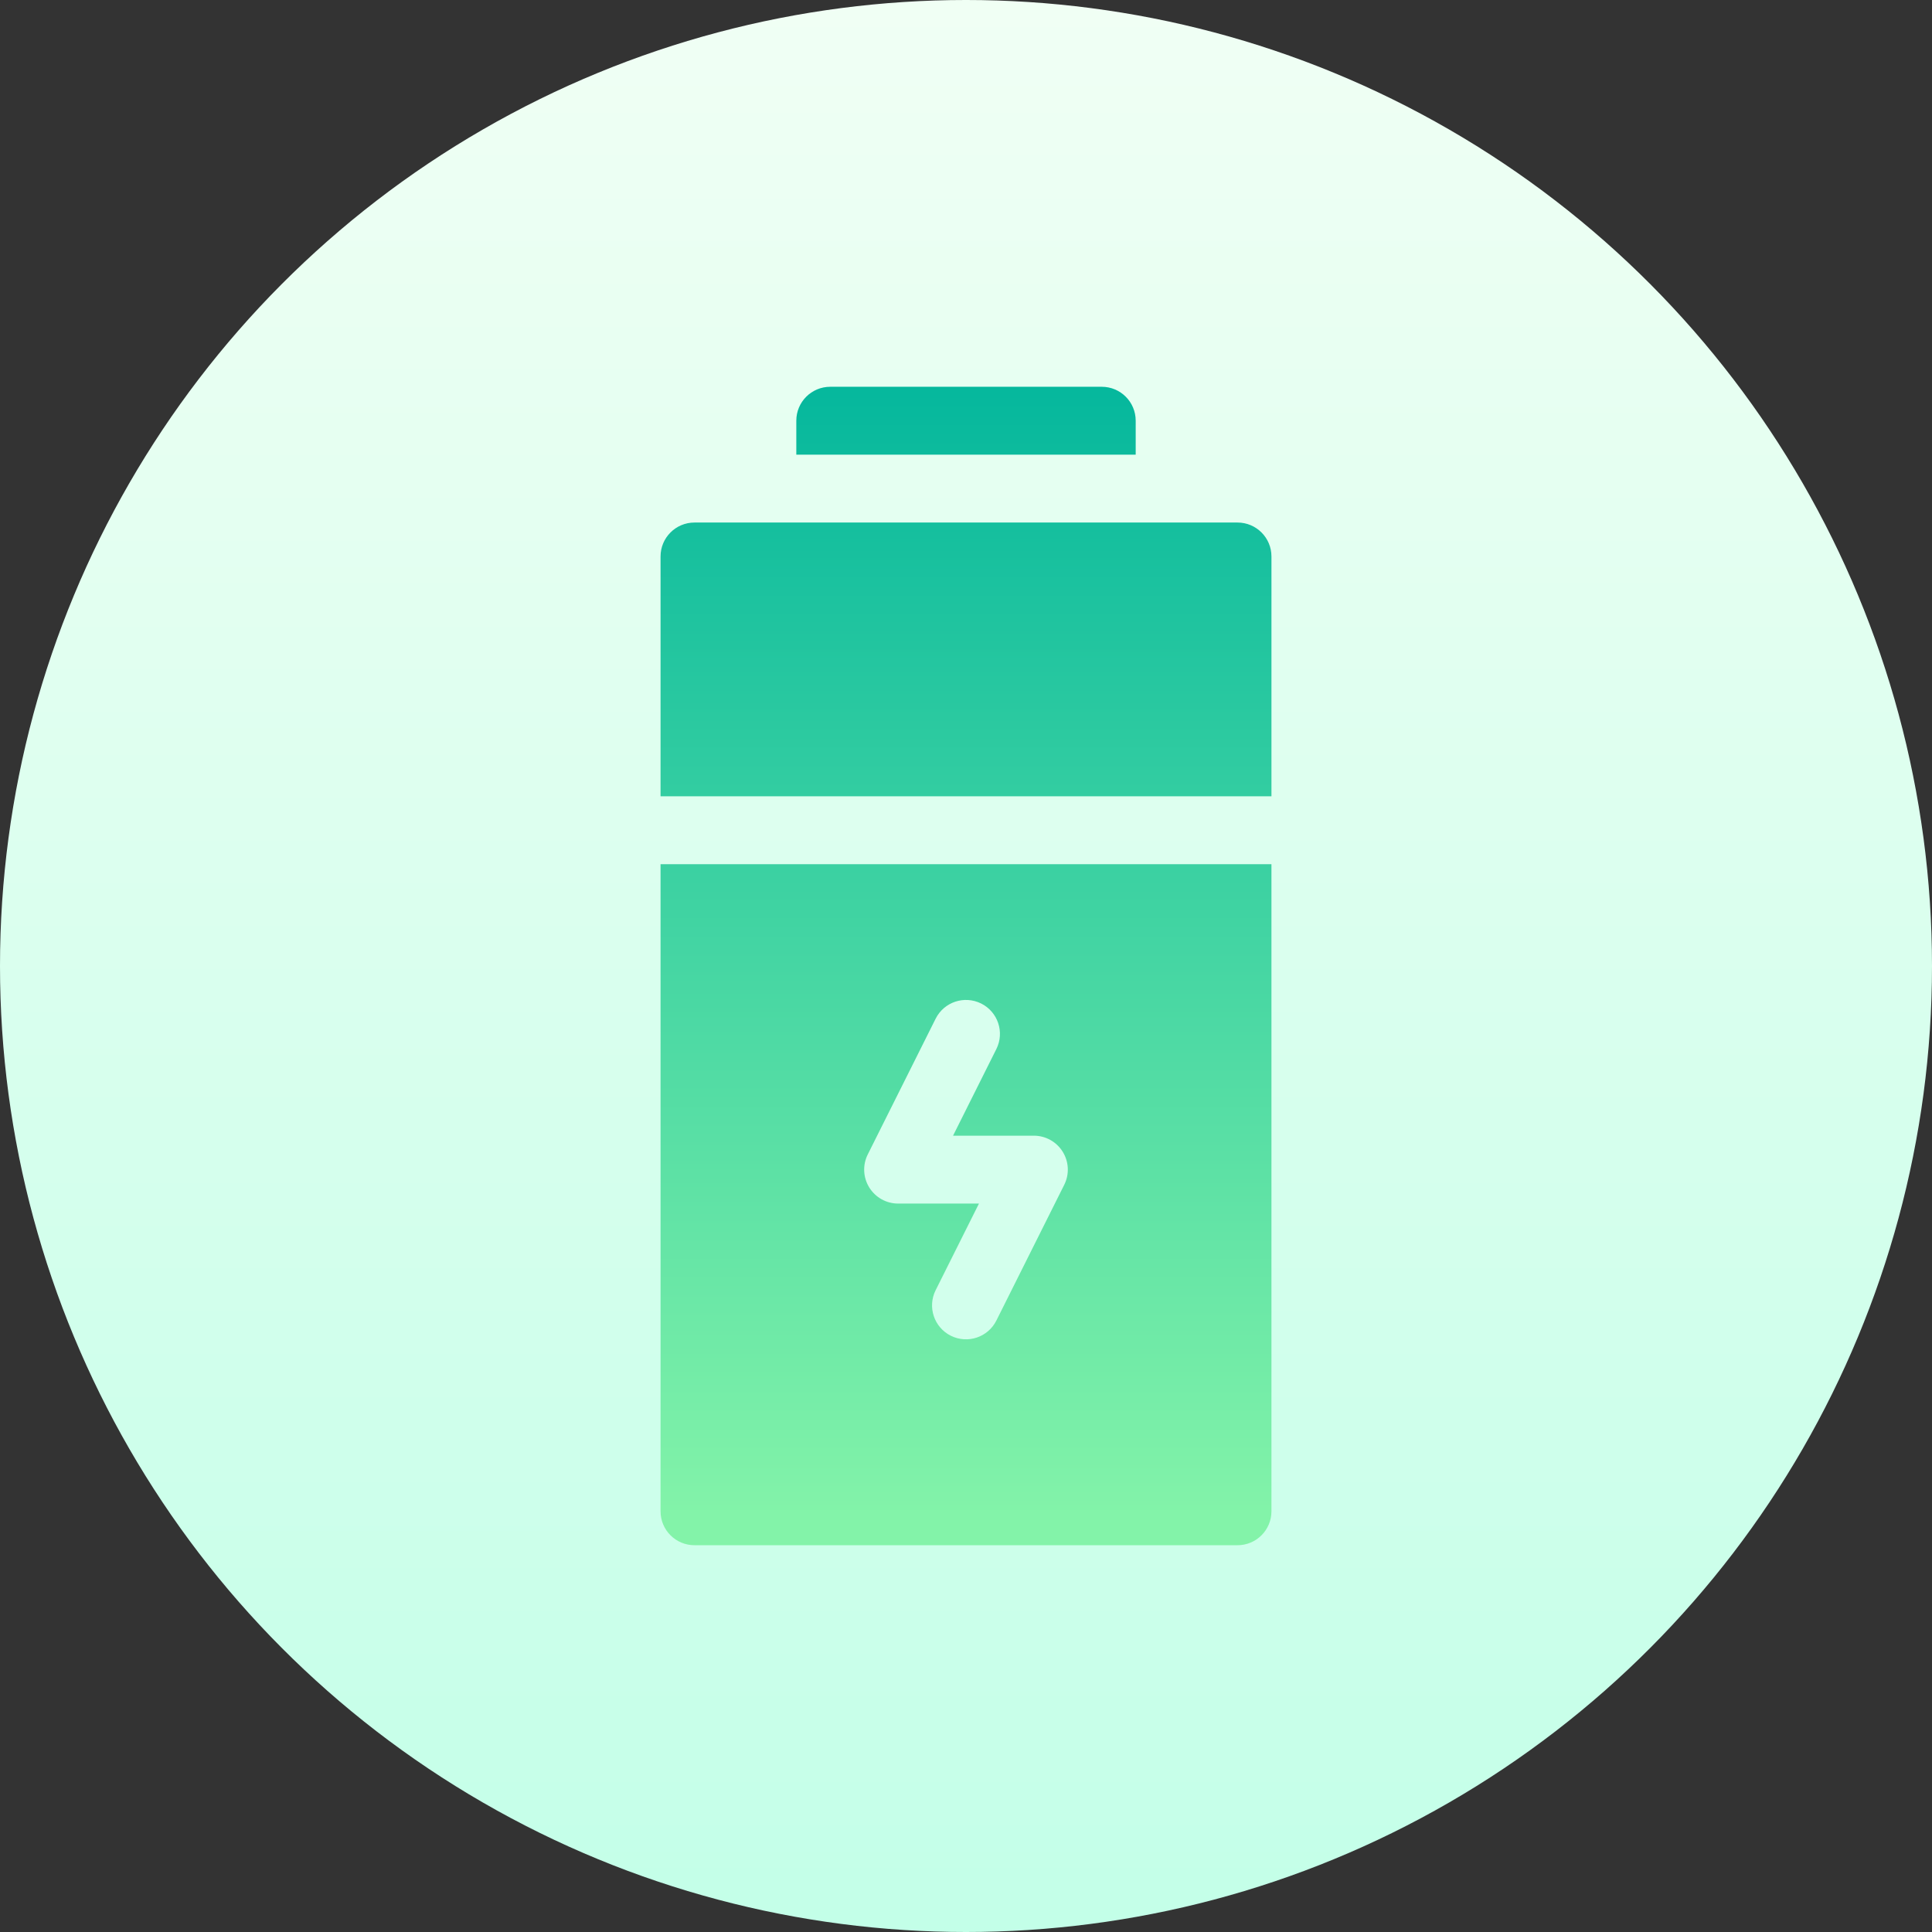 <svg id="Capa_1" enable-background="new 0 0 512 512" height="512" viewBox="0 0 512 512" width="512" xmlns="http://www.w3.org/2000/svg" xmlns:xlink="http://www.w3.org/1999/xlink"><rect x="0" y="0" width="512" height="512" fill="#333333" stroke="none"/><linearGradient id="SVGID_1_" gradientUnits="userSpaceOnUse" x1="256" x2="256" y1="512" y2="0"><stop offset="0" stop-color="#c3ffe8"/><stop offset=".997" stop-color="#f0fff4"/></linearGradient><linearGradient id="SVGID_2_" gradientUnits="userSpaceOnUse" x1="256" x2="256" y1="401.386" y2="90.114"><stop offset="0" stop-color="#83f3a9"/><stop offset="1" stop-color="#00b59c"/></linearGradient><g><circle cx="256" cy="256" fill="url(#SVGID_1_)" r="256"/><g fill="url(#SVGID_2_)"><path d="m175.053 147.471v63.559h161.895v-63.559c0-4.971-4.023-8.994-8.994-8.994h-143.907c-4.971 0-8.994 4.022-8.994 8.994z"/><path d="m175.053 400.506c0 4.971 4.023 8.994 8.994 8.994h143.906c4.971 0 8.994-4.023 8.994-8.994v-171.488h-161.894zm54.913-94.564 17.988-35.977c2.231-4.444 7.606-6.227 12.068-4.023 4.444 2.222 6.245 7.624 4.023 12.068l-11.48 22.96h21.423c3.118 0 6.008 1.616 7.65 4.269s1.792 5.964.395 8.748l-17.988 35.977c-2.213 4.414-7.583 6.249-12.068 4.023-4.444-2.222-6.245-7.624-4.023-12.068l11.48-22.96h-21.423c-3.118 0-6.008-1.616-7.65-4.269-1.642-2.652-1.791-5.964-.395-8.748z"/><path d="m291.977 102.5h-71.953c-4.971 0-8.994 4.023-8.994 8.994v8.994h89.941v-8.994c0-4.971-4.023-8.994-8.994-8.994z"/></g></g></svg>
